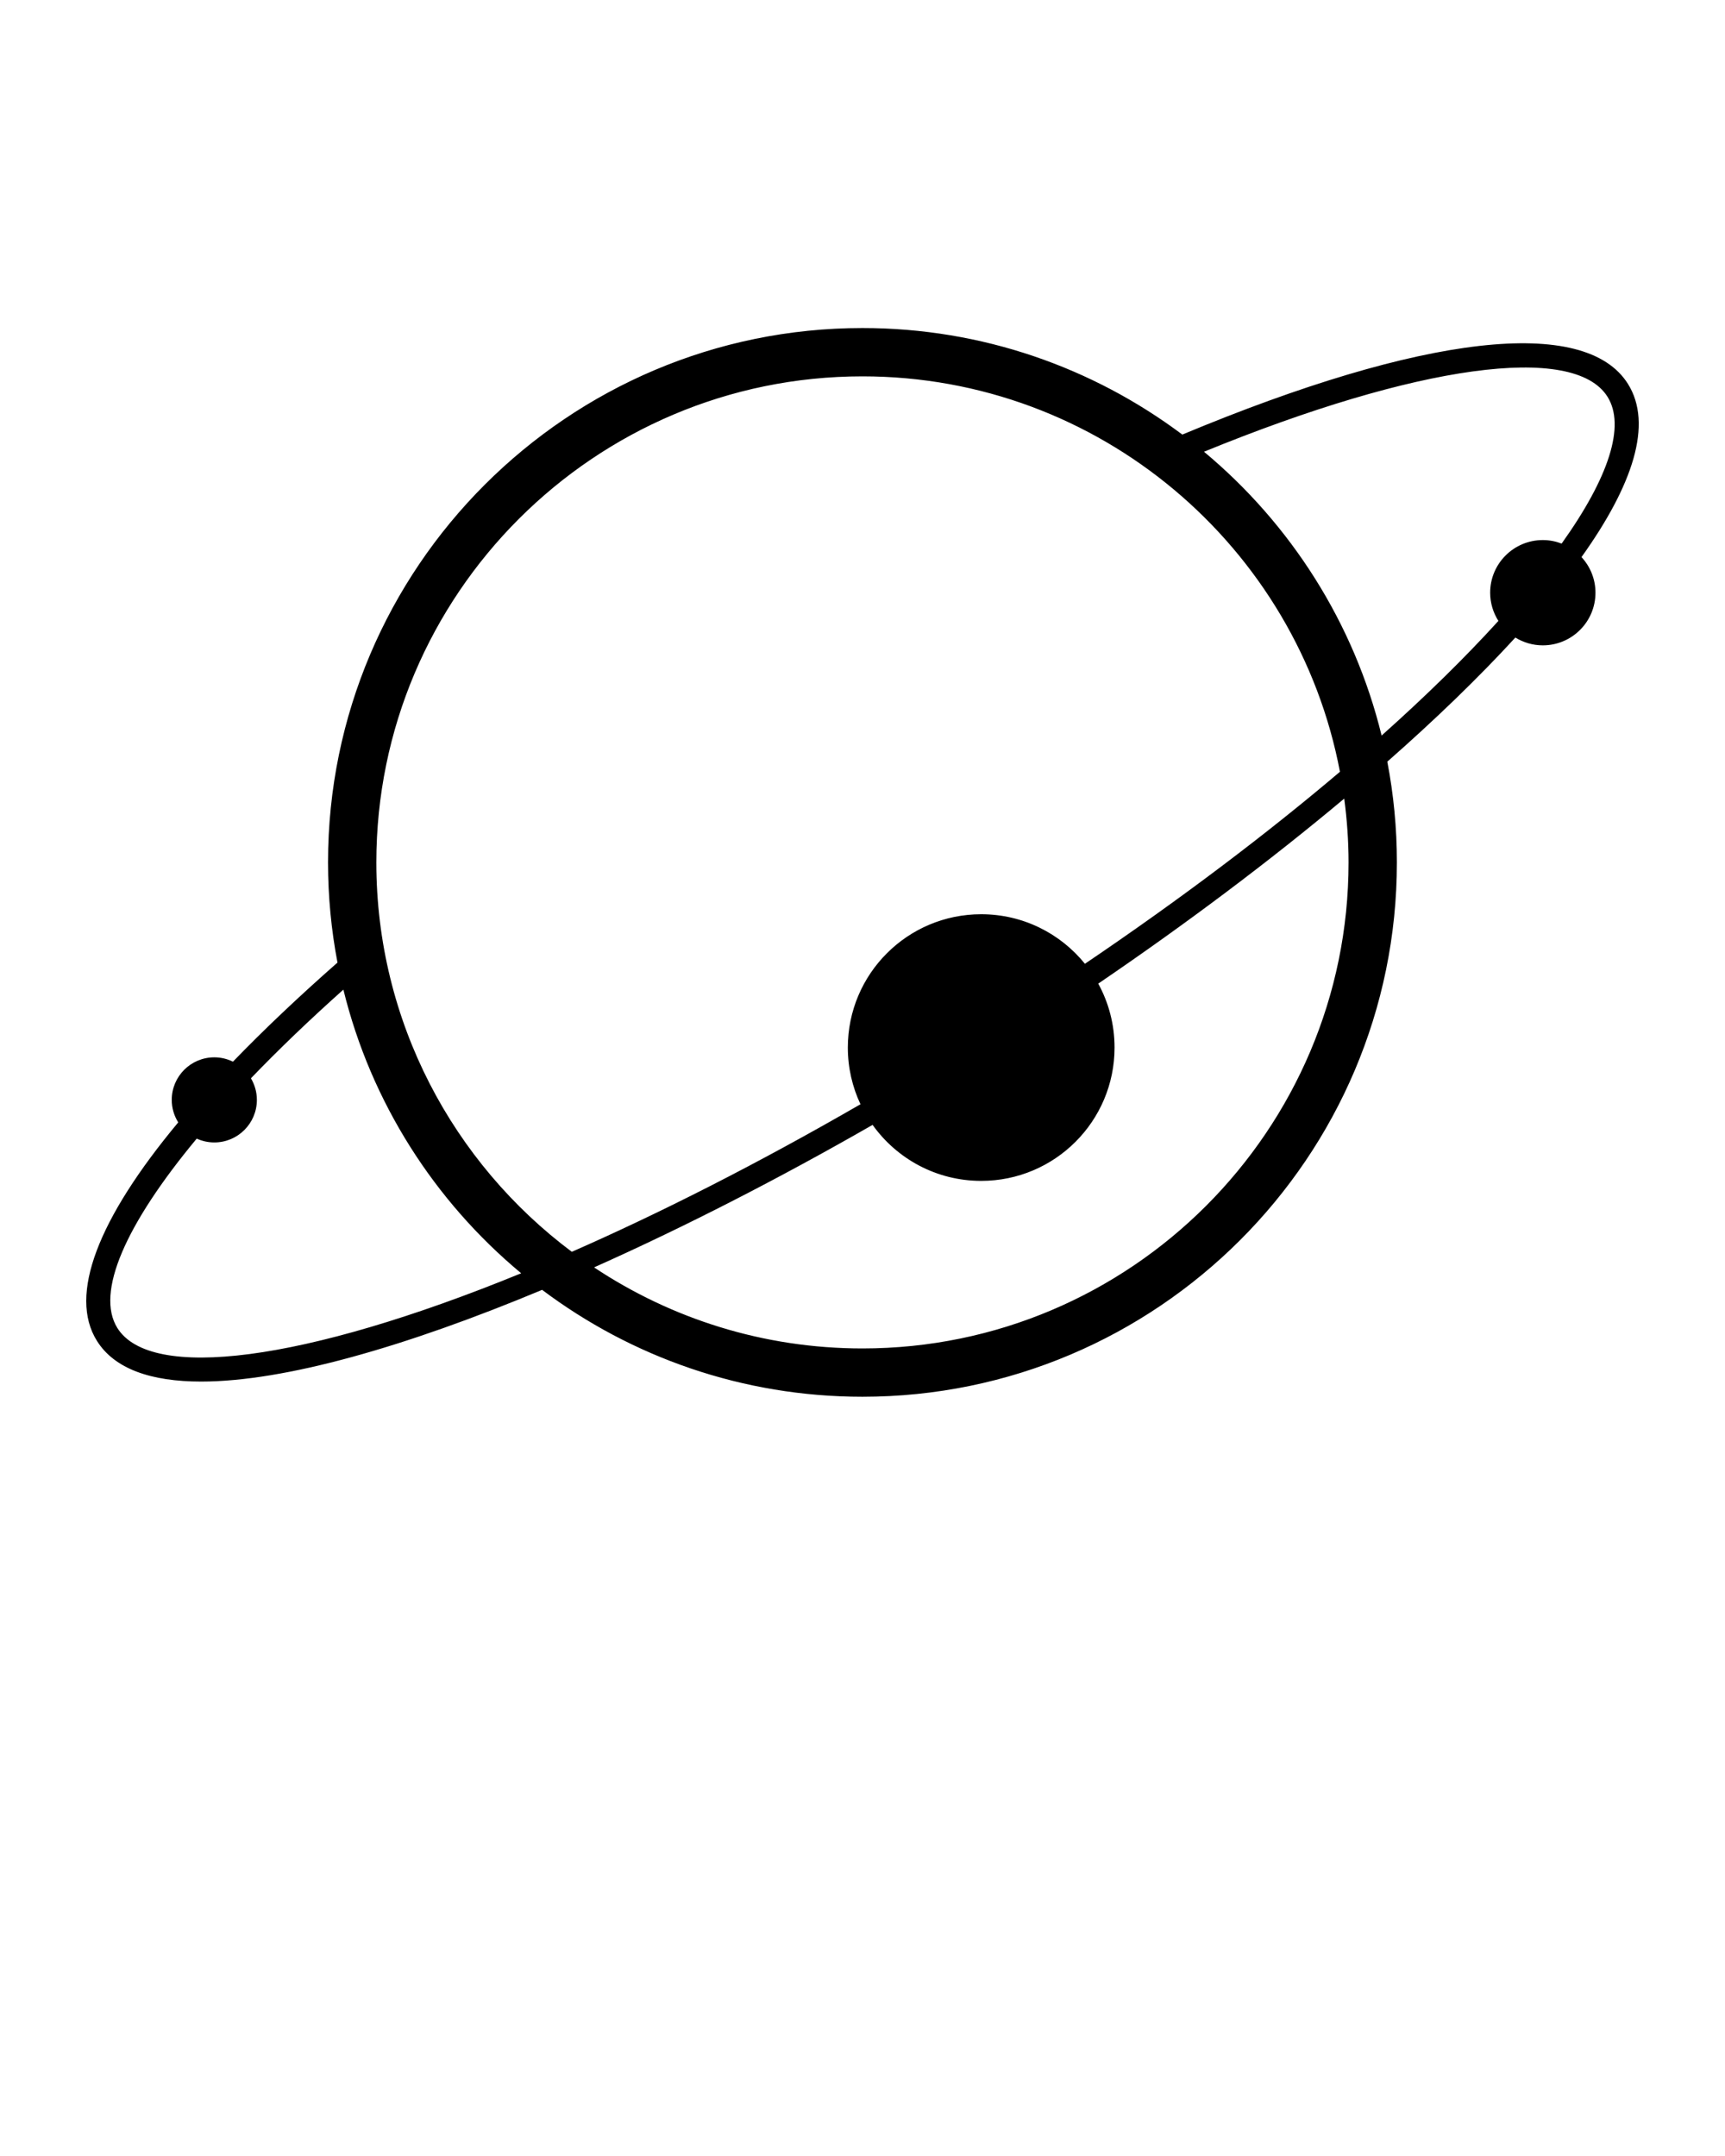 <svg xmlns="http://www.w3.org/2000/svg" xmlns:xlink="http://www.w3.org/1999/xlink" version="1.1" x="0px" y="0px" viewBox="0 0 100 125" enable-background="new 0 0 100 100" xml:space="preserve"><path d="M94.377,22.263c-2.481-3.97-11.88-2.894-25.837,2.933c-5.174-3.878-11.595-6.177-18.543-6.177  c-17.083,0-30.981,13.898-30.981,30.981c0,1.985,0.19,3.926,0.548,5.808c-2.274,2.001-4.3,3.923-6.06,5.746  c-0.327-0.16-0.693-0.252-1.081-0.252c-1.363,0-2.467,1.105-2.467,2.467c0,0.48,0.139,0.926,0.376,1.305  c-4.668,5.603-6.368,10.019-4.715,12.663c1.018,1.629,3.13,2.363,6.048,2.363c4.829-0.001,11.86-2.016,19.762-5.317  c5.178,3.89,11.61,6.198,18.571,6.198c17.083,0,30.981-13.898,30.981-30.981c0-1.996-0.192-3.948-0.555-5.84  c2.802-2.465,5.308-4.887,7.423-7.196c0.464,0.285,1.008,0.452,1.592,0.452c1.685,0,3.052-1.366,3.052-3.052  c0-0.798-0.309-1.522-0.81-2.065C94.667,28.12,95.829,24.587,94.377,22.263z M49.997,21.82c13.742,0,25.212,9.891,27.681,22.926  c-4.187,3.552-9.139,7.313-14.784,11.132c-1.417-1.752-3.584-2.873-6.013-2.873c-4.27,0-7.731,3.461-7.731,7.731  c0,1.175,0.264,2.289,0.733,3.286c-6,3.465-11.636,6.317-16.734,8.555C26.274,67.433,21.817,59.227,21.817,50  C21.817,34.461,34.458,21.82,49.997,21.82z M6.804,76.995c-1.277-2.043,0.466-6.005,4.6-10.981c0.311,0.142,0.655,0.222,1.02,0.222  c1.363,0,2.467-1.105,2.467-2.467c0-0.457-0.127-0.884-0.344-1.252c1.582-1.647,3.374-3.368,5.359-5.141  c1.603,6.539,5.286,12.269,10.307,16.445C17.54,79.009,8.722,80.064,6.804,76.995z M78.177,50c0,15.539-12.642,28.18-28.18,28.18  c-5.748,0-11.097-1.733-15.559-4.7c5.209-2.324,10.708-5.14,16.147-8.262c1.402,1.965,3.698,3.247,6.296,3.247  c4.27,0,7.731-3.461,7.731-7.731c0-1.343-0.343-2.606-0.945-3.706c5.1-3.472,9.958-7.121,14.26-10.727  C78.086,47.513,78.177,48.746,78.177,50z M80.093,42.645c-1.599-6.541-5.278-12.273-10.296-16.454  c12.331-5.047,21.439-6.311,23.393-3.186c1.047,1.676,0.088,4.662-2.661,8.511c-0.339-0.13-0.706-0.204-1.091-0.204  c-1.685,0-3.052,1.366-3.052,3.052c0,0.602,0.177,1.162,0.478,1.635C84.978,38.075,82.714,40.305,80.093,42.645z"/></svg>